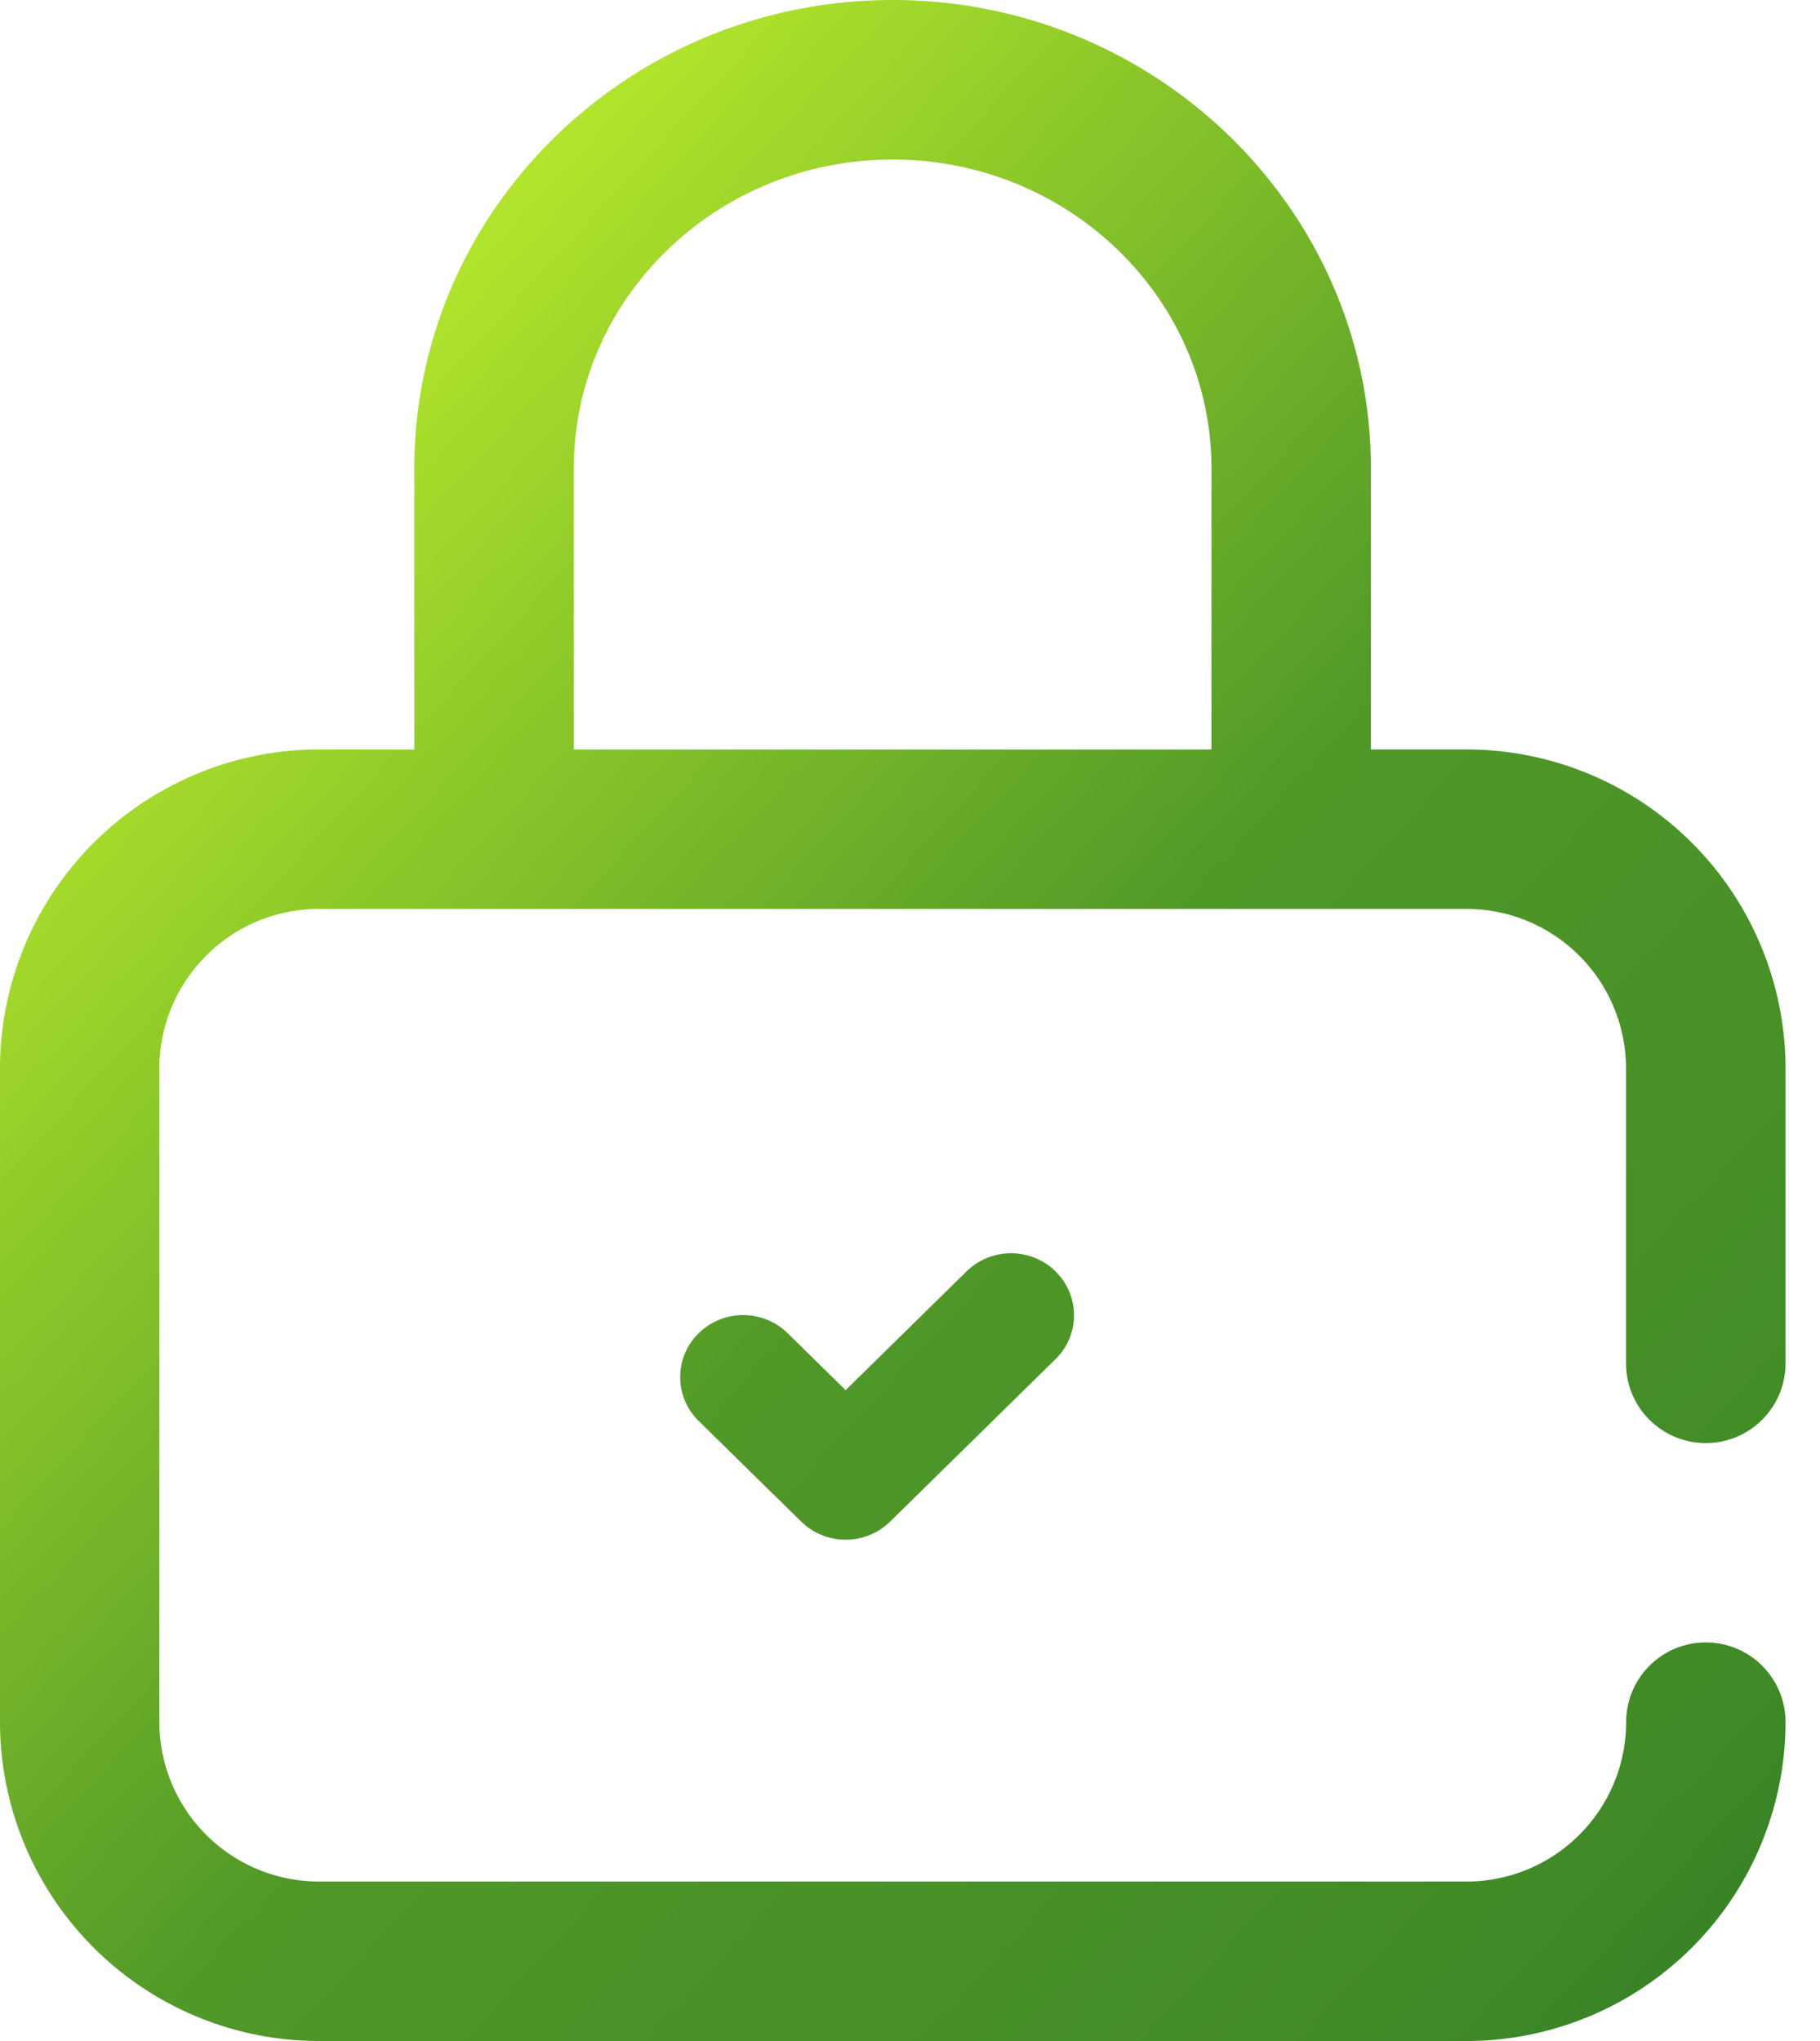<svg width="33" height="37" fill="none" xmlns="http://www.w3.org/2000/svg"><path d="M30.93 26.16c.798 0 1.445-.647 1.445-1.445v-5.348a5.788 5.788 0 00-5.781-5.781h-1.737V8.489c0-4.681-3.89-8.489-8.672-8.489S7.513 3.808 7.513 8.489v5.097H5.78A5.788 5.788 0 000 19.367V31.22A5.788 5.788 0 005.781 37h20.813a5.788 5.788 0 005.781-5.781 1.445 1.445 0 10-2.89 0 2.894 2.894 0 01-2.891 2.89H5.78a2.894 2.894 0 01-2.89-2.89V19.367a2.894 2.894 0 012.89-2.89h20.813a2.894 2.894 0 012.89 2.89v5.348c0 .798.647 1.445 1.446 1.445zM10.404 8.49c0-3.087 2.593-5.598 5.78-5.598 3.189 0 5.782 2.51 5.782 5.598v5.097H10.404V8.489z" fill="url(#paint0_linear_192_5489)"/><path d="M19.14 23.05a1.11 1.11 0 01-.002 1.589l-2.999 2.945a1.14 1.14 0 01-.806.328 1.154 1.154 0 01-.806-.328l-1.858-1.824a1.111 1.111 0 01-.002-1.59 1.154 1.154 0 011.614-.002l1.052 1.033 2.193-2.154a1.155 1.155 0 011.615.002z" fill="url(#paint1_linear_192_5489)"/><defs><linearGradient id="paint0_linear_192_5489" x1="-45.899" y1="-17.242" x2="33.639" y2="56.016" gradientUnits="userSpaceOnUse"><stop stop-color="#015925"/><stop offset=".197" stop-color="#348127"/><stop offset=".335" stop-color="#4B9328"/><stop offset=".493" stop-color="#B8EA2C"/><stop offset=".67" stop-color="#509828"/><stop offset=".827" stop-color="#408A27"/><stop offset="1" stop-color="#015925"/></linearGradient><linearGradient id="paint1_linear_192_5489" x1="-45.899" y1="-17.242" x2="33.639" y2="56.016" gradientUnits="userSpaceOnUse"><stop stop-color="#015925"/><stop offset=".197" stop-color="#348127"/><stop offset=".335" stop-color="#4B9328"/><stop offset=".493" stop-color="#B8EA2C"/><stop offset=".67" stop-color="#509828"/><stop offset=".827" stop-color="#408A27"/><stop offset="1" stop-color="#015925"/></linearGradient></defs></svg>